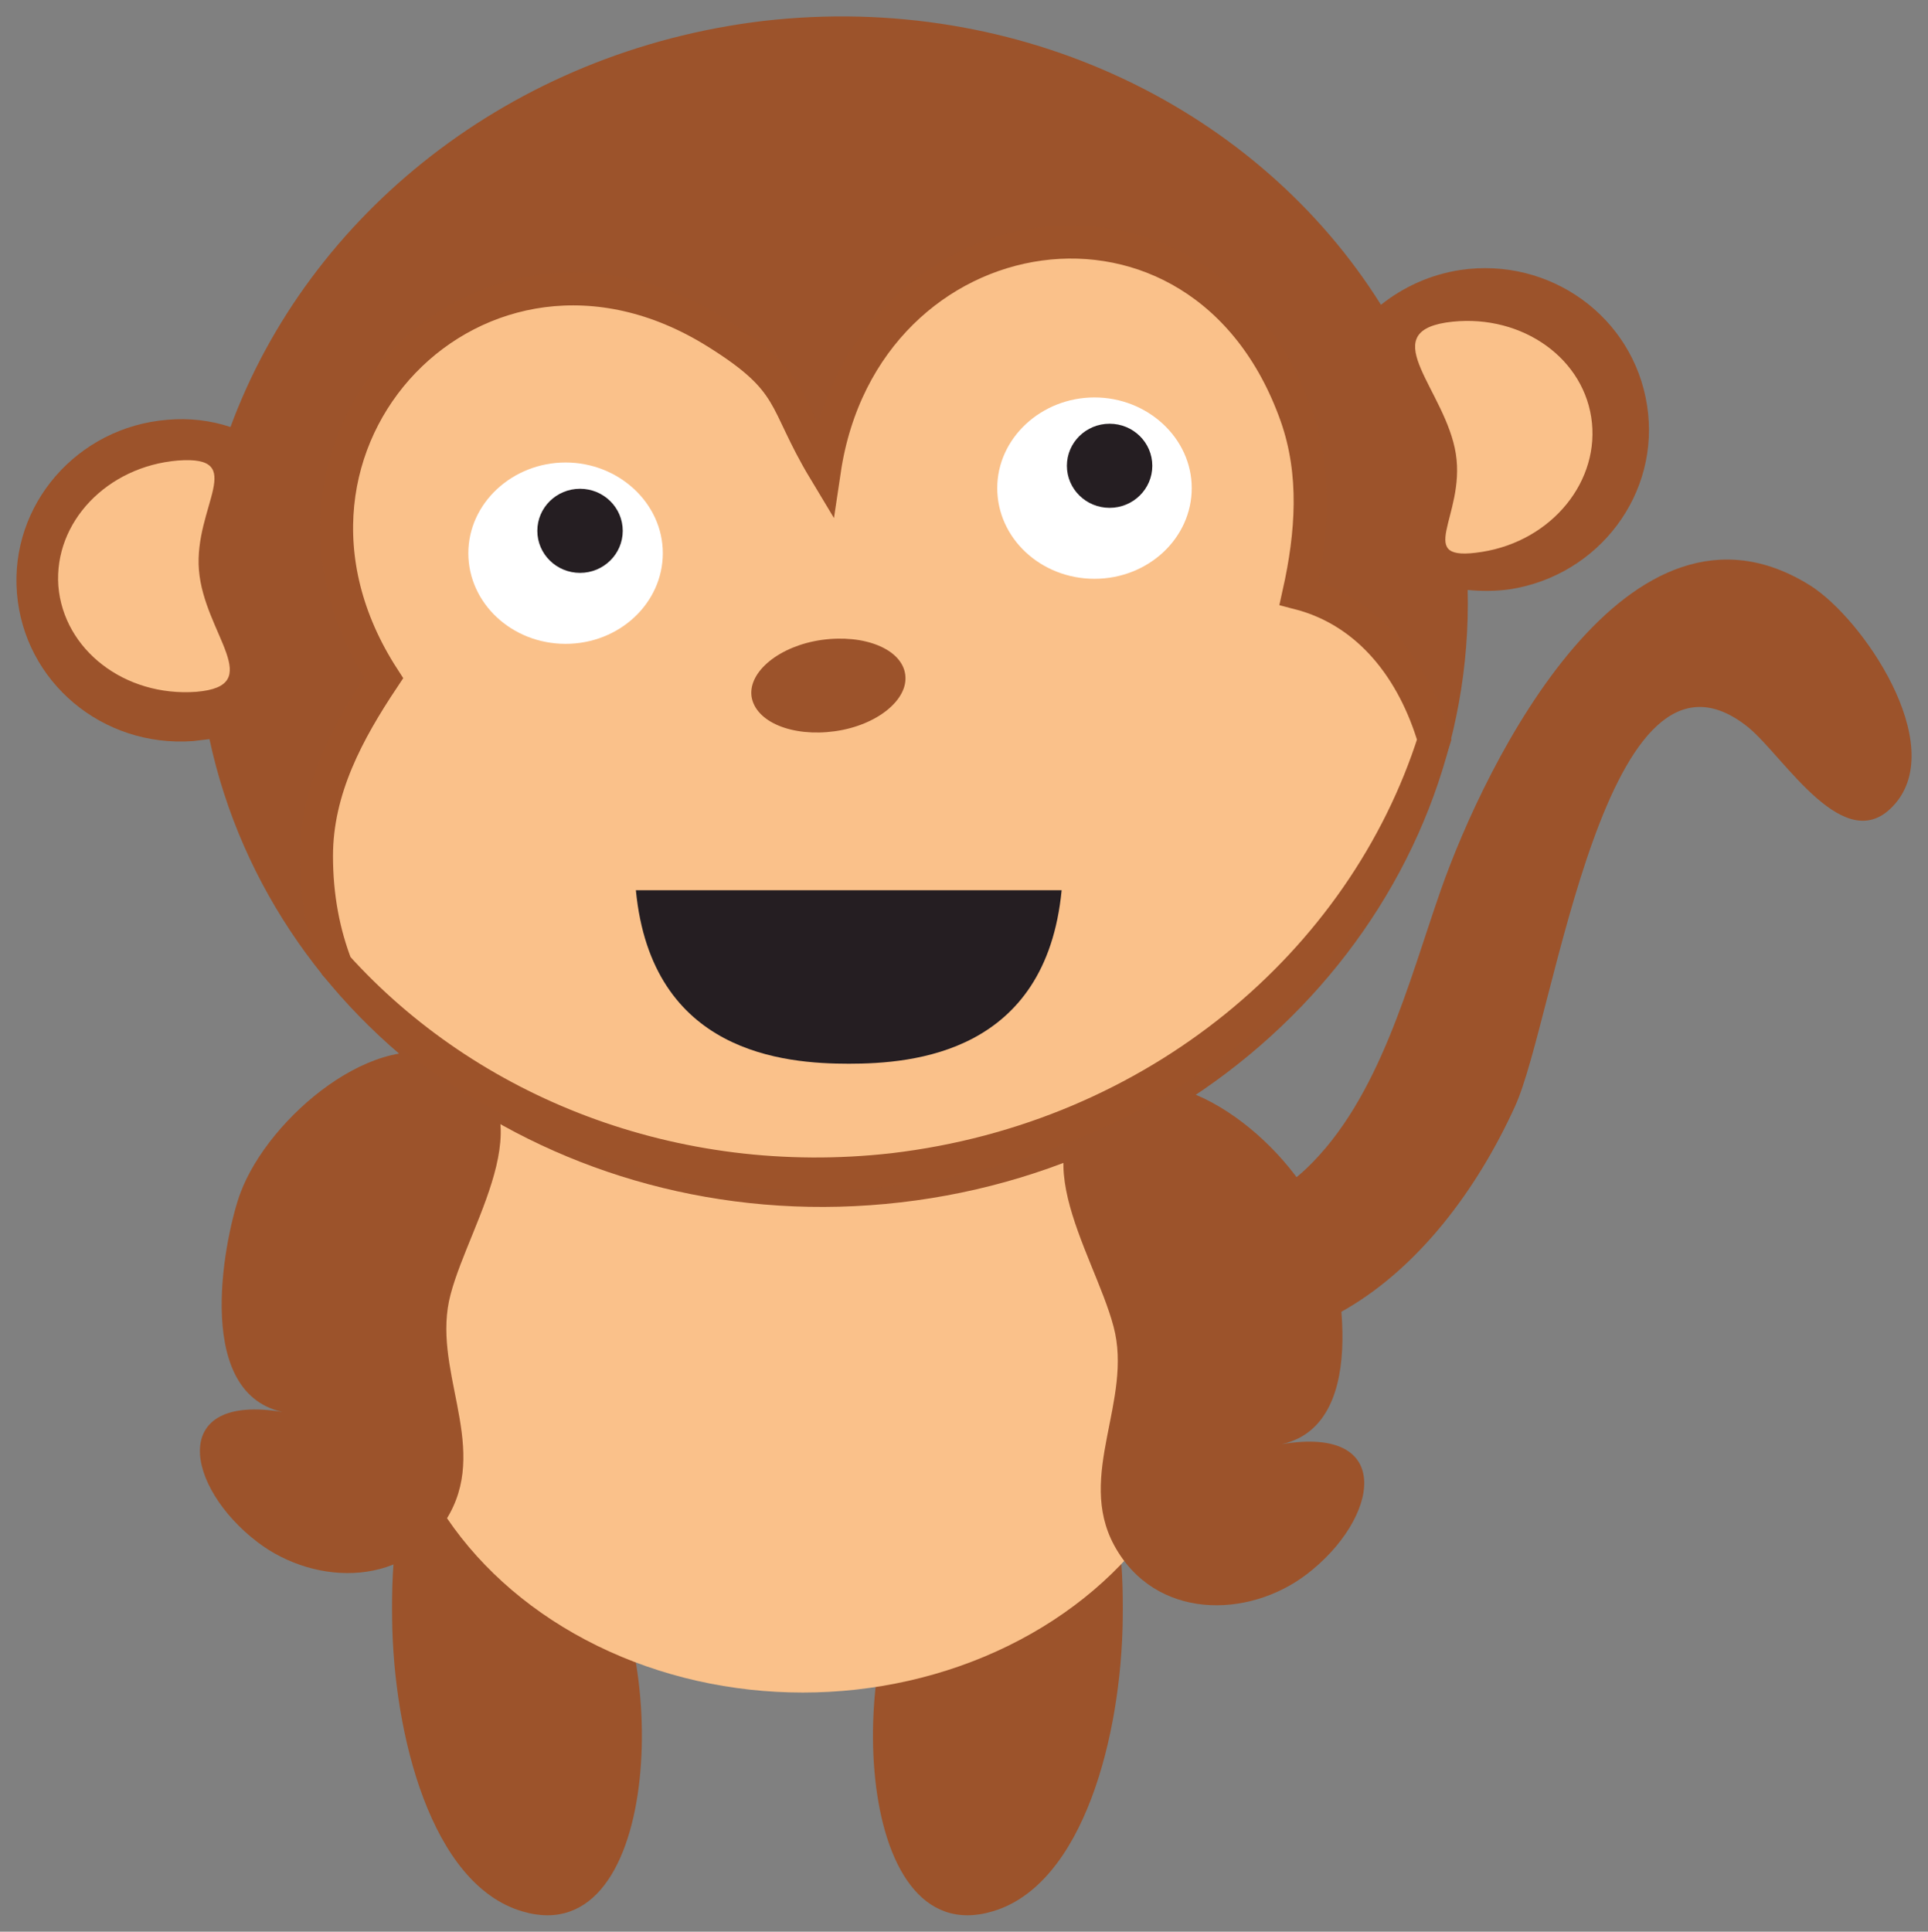 <svg xmlns="http://www.w3.org/2000/svg" xmlns:xlink="http://www.w3.org/1999/xlink" version="1.1" id="Ebene_1" x="0px" y="0px" viewBox="14.519 31.314 293.441 293.985" enable-background="new 0 0 317 342" xml:space="preserve" width="293.441" height="293.985">
  <rect x="14.519" y="31.314" width="293.441" height="293.985" fill="#808080" stroke="none"/>
  <g>
    <path fill="#9C532B" d="M233.8,166.8c6.8-19.4,28.5-63.7,56.2-46.4c8,5,21,24.1,12.9,33.3c-7.5,8.6-16.8-7.2-22.3-11.7&#13;&#10;&#9;c-21.8-17.5-29.4,44.4-35.5,57.7c-11.8,25.9-35.3,45.8-63.6,31.2c-3.5-1.8-6.8-3.9-10.1-5.9c9.4-15.9,28.3-2.7,42-15.9&#13;&#10;&#9;C224.5,198.5,228.9,180.8,233.8,166.8z" stroke-width="1"/>
    <path fill="#9C532B" d="M165.6,322.2c-21.8,6.5-22.4-41.8-10.4-55.2c5-5.5,15.9-18.3,23.3-14.4c6.6,3.5,7,17.1,6.9,25.1&#13;&#10;&#9;C185.2,295.2,179.5,318.1,165.6,322.2z" stroke-width="1"/>
    <path fill="#9C532B" d="M94,322.2c21.8,6.5,22.4-41.8,10.4-55.2c-5-5.5-15.9-18.3-23.3-14.4c-6.6,3.5-7,17.1-6.9,25.1&#13;&#10;&#9;C74.4,295.2,80.1,318.1,94,322.2z" stroke-width="1"/>
    <ellipse fill="#FAC18A" cx="136.7" cy="235.9" rx="62.5" ry="53" stroke-width="1"/>
    <path fill="#9C532B" d="M83.2,192.5c15.4,7.1,2.9,24.4-0.1,35.8c-3,11.2,5.7,22.6-0.1,33.3c-6.2,11.4-20.4,11.2-29.3,4.4&#13;&#10;&#9;c-11-8.4-13.6-22.7,3.8-19.8c-14-3.1-8.5-27.7-6.4-33.3C55.4,201.3,72,187.4,83.2,192.5z" stroke-width="1"/>
    <path fill="#9C532B" d="M183.9,197.4c-15.4,7.1-2.9,24.4,0.1,35.8c3,11.2-5.7,22.6,0.1,33.3c6.2,11.4,20.4,11.2,29.3,4.4&#13;&#10;&#9;c11-8.4,13.6-22.7-3.8-19.8c14-3.1,8.5-27.7,6.4-33.3C211.6,206.2,195.1,192.2,183.9,197.4z" stroke-width="1"/>
    <g>
      <path fill="#9C532B" d="M236.8,72.4c-4.6,0.7-8.7,2.6-12.1,5.3c-18.6-29.7-54.8-47.7-94-43.2C92.2,39.1,61.5,64,49.6,96.3&#13;&#10;&#9;&#9;c-3-1-6.3-1.4-9.6-1.1c-13.7,1.1-24,12.9-22.9,26.4c1.1,13.5,13,23.5,26.8,22.5c0.8-0.1,1.7-0.2,2.5-0.3&#13;&#10;&#9;&#9;c9.7,45.2,55,76.3,105.2,70.5c50.3-5.8,87.4-46.7,86.3-93.2c2.1,0.2,4.3,0.2,6.4-0.1c13.6-2.1,23-14.6,20.9-28&#13;&#10;&#9;&#9;C263.1,79.5,250.4,70.4,236.8,72.4z" stroke-width="1"/>
      <path fill="#FAC18A" stroke="#9D532A" stroke-width="5" stroke-miterlimit="10" d="M232.8,143.9c-3.1-10.5-9.8-19.5-20.6-22.3&#13;&#10;&#9;&#9;c2-9,2.7-18.2-0.4-27c-14.3-40.4-65.8-32-71.8,8.3c-6.5-10.8-4.3-13.4-16.5-21c-36.1-22.5-73.8,16.8-50.6,52.6&#13;&#10;&#9;&#9;c-5.4,8.1-10.2,16.9-10.2,27.1c0,6.2,1.1,11.8,3,16.7c20,22.2,51.3,34.8,84.8,31C190.4,204.6,222,177.9,232.8,143.9z"/>
      <path fill="#FAC18A" d="M256.7,94.8c1.5,9.6-5.9,18.8-16.6,20.5c-10.7,1.7-2.5-5.3-4-14.9c-1.5-9.6-12.2-18.3-1.5-20&#13;&#10;&#9;&#9;C245.3,78.8,255.2,85.2,256.7,94.8z" stroke-width="1"/>
      <path fill="#FAC18A" d="M23.4,120.5c0.8,9.7,10.1,16.9,21,16.1c10.8-0.9,1.2-8.8,0.4-18.5c-0.8-9.7,7.6-17.5-3.2-16.7&#13;&#10;&#9;&#9;C30.8,102.3,22.7,110.8,23.4,120.5z" stroke-width="1"/>
      <path fill="#9C532B" d="M152.3,134c0.5,3.8-4.3,7.7-10.7,8.6c-6.5,0.9-12.1-1.4-12.7-5.3c-0.5-3.8,4.3-7.7,10.7-8.6&#13;&#10;&#9;&#9;C146.1,127.8,151.8,130.1,152.3,134z" stroke-width="1"/>
    </g>
    <path fill="#FFFFFF" d="M100.6,101.7c8.1,0,14.8,6.2,14.8,13.8s-6.6,13.8-14.8,13.8s-14.8-6.2-14.8-13.8S92.5,101.7,100.6,101.7" stroke-width="1"/>
    <ellipse fill="#251E22" cx="102.8" cy="112.1" rx="6.5" ry="6.4" stroke-width="1"/>
    <path fill="#FFFFFF" d="M181.1,91.8c8.1,0,14.8,6.2,14.8,13.8s-6.6,13.8-14.8,13.8s-14.8-6.2-14.8-13.8S173,91.8,181.1,91.8" stroke-width="1"/>
    <ellipse fill="#251E22" cx="183.4" cy="102.2" rx="6.5" ry="6.4" stroke-width="1"/>
    <path fill="#251E22" d="M111.3,166.8c2.4,24.8,22.6,26.4,32.4,26.4c9.8,0,30-1.6,32.4-26.4H111.3z" stroke-width="1"/>
  </g>
</svg>
